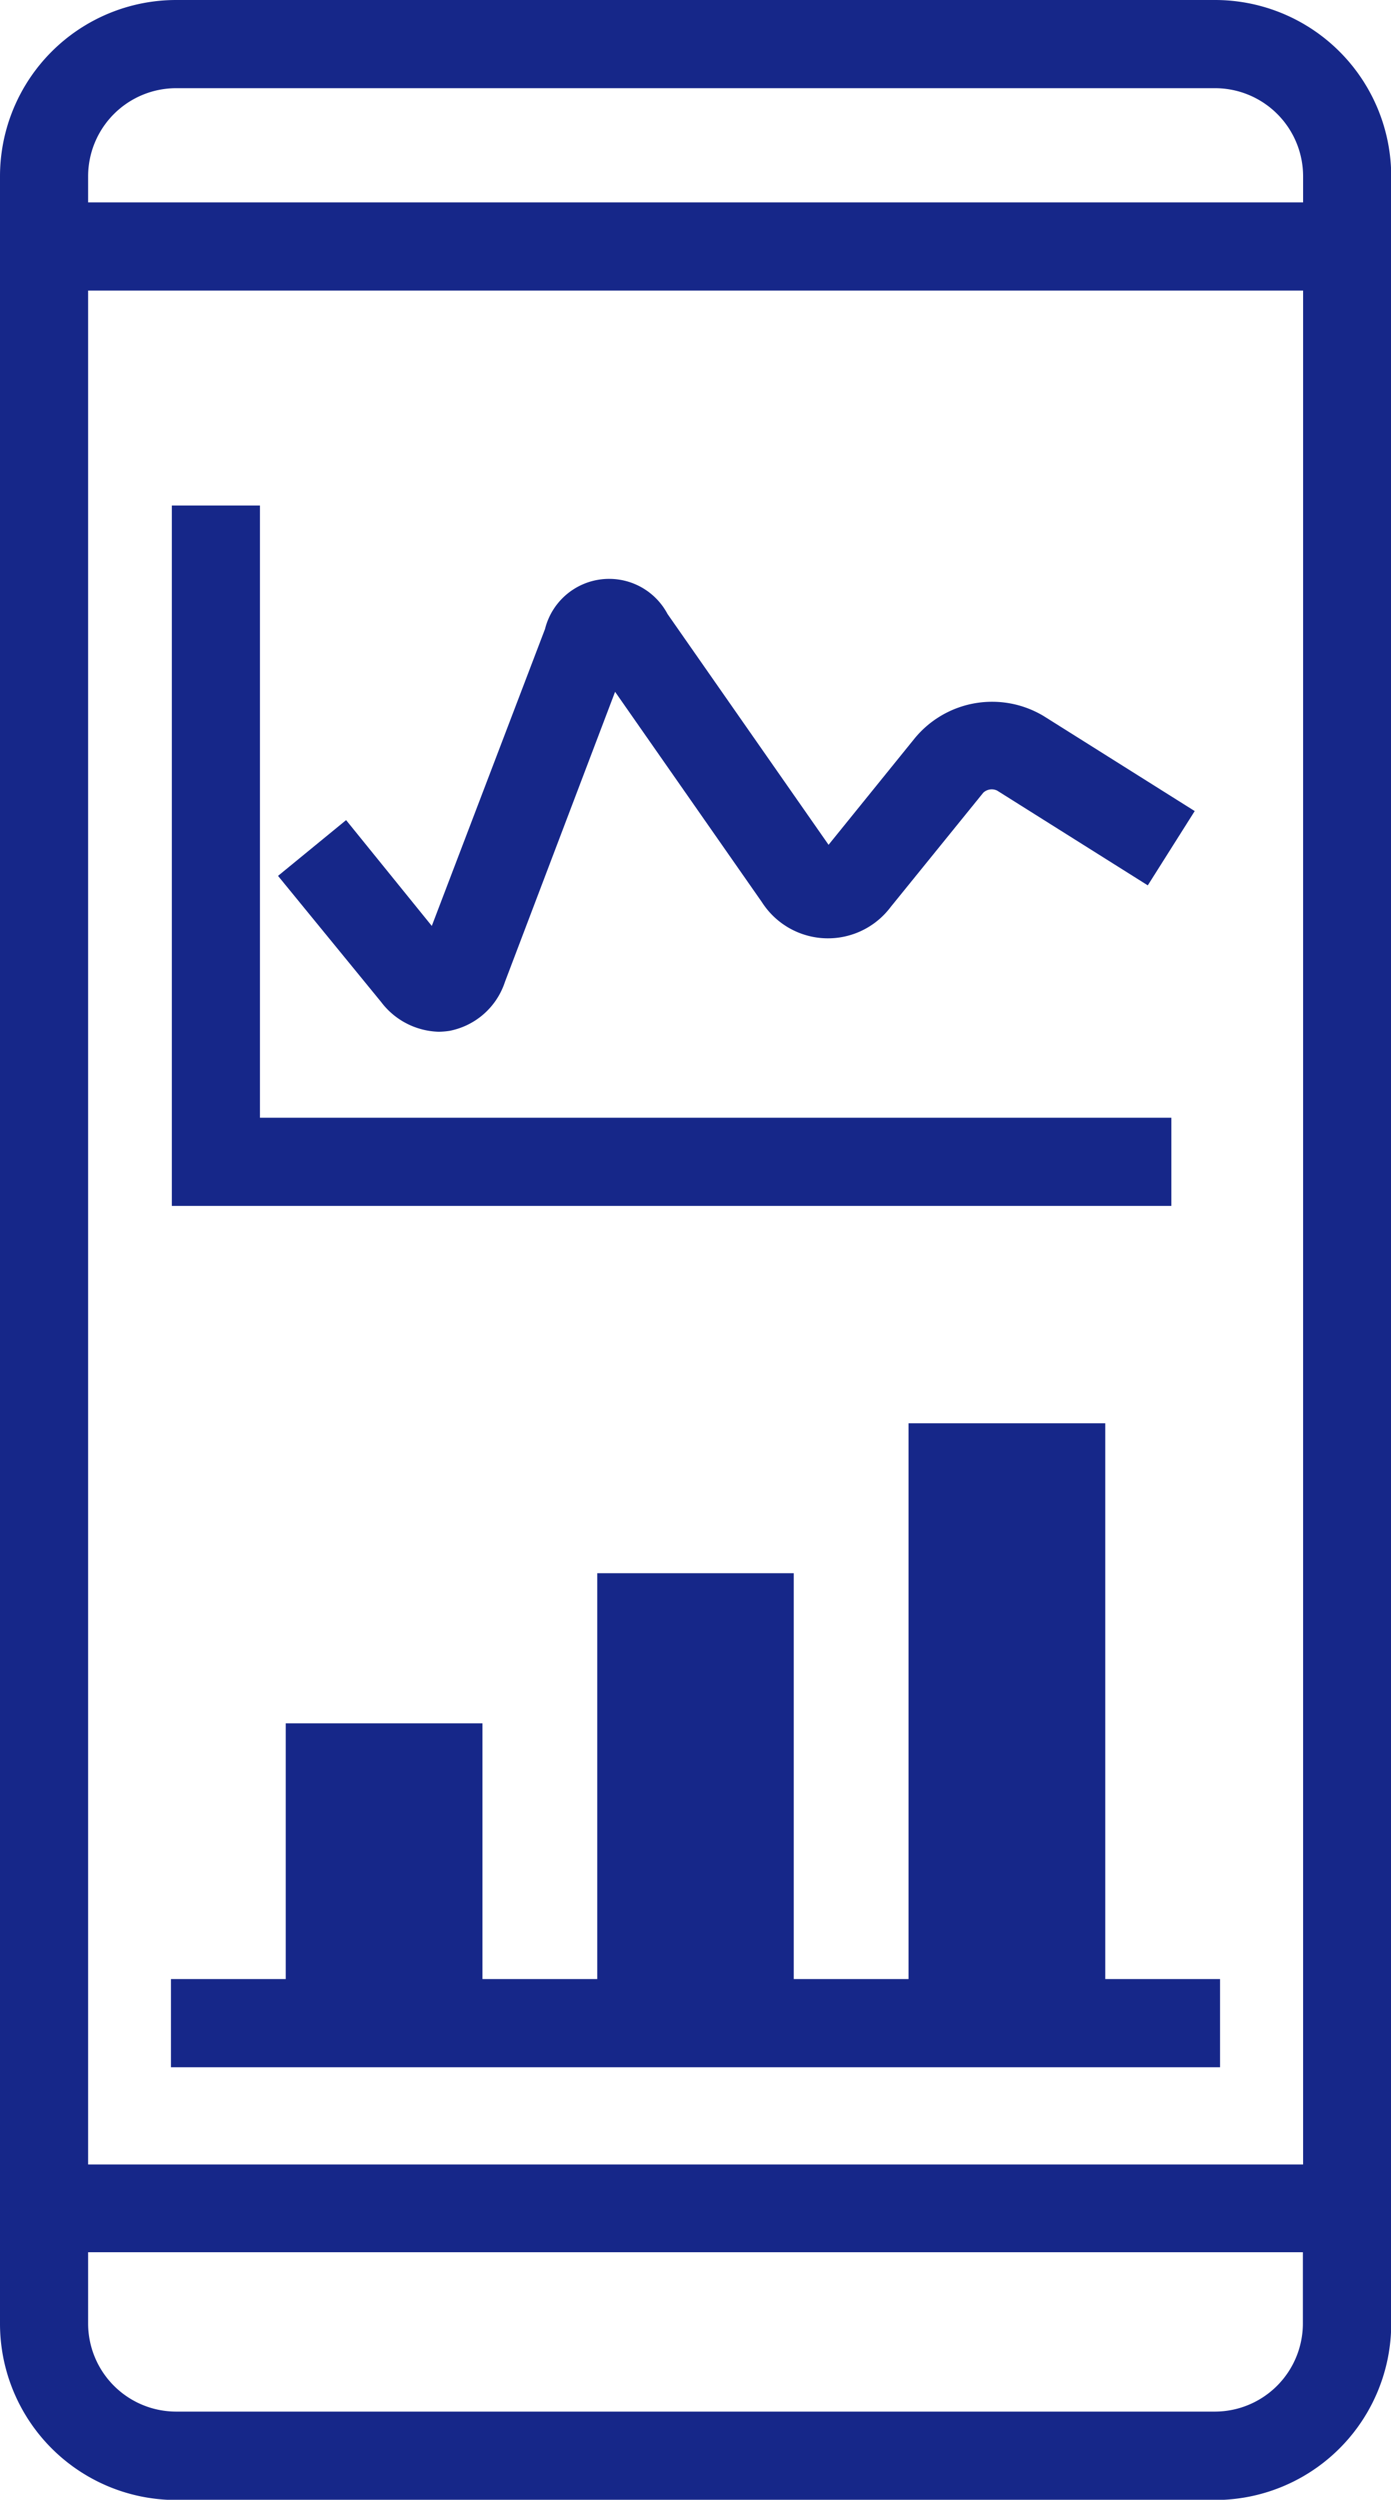 <svg viewBox="0 0 63.14 113.39" xmlns="http://www.w3.org/2000/svg"><g fill="#162789"><path d="M55.15 0H8a8 8 0 00-8 8v97.4a8 8 0 008 8h47.15a8 8 0 008-8V8a8 8 0 00-8-8zM8 4h47.15a4 4 0 014 4v1.18H4V8a4 4 0 014-4zm51.15 9.18v85H4v-85zm-4 96.21H8a4 4 0 01-4-4v-3.23h55.14v3.23a4 4 0 01-3.99 4z"/><path d="M53.17 54.7H7.8V22.93h4V50.7h41.37z"/><path d="M19.91 46.8a3.39 3.39 0 01-2.61-1.35l-4.68-5.72 3.09-2.53L19.6 42l5.14-13.47a3 3 0 015.56-.68l7.31 10.47 3.91-4.83a4.55 4.55 0 015.87-1l6.84 4.3-2.13 3.37-6.84-4.3a.56.56 0 00-.63.1l-4.2 5.18a3.56 3.56 0 01-5.84-.21l-6.67-9.55-5 13.16a3.31 3.31 0 01-2.52 2.22 3.57 3.57 0 01-.49.04zm30.26 42.97V64.56h-8.93v25.21h-5.21V71.36h-8.92v18.41H21.9v-11.6h-8.93v11.6H7.76v4h47.62v-4z"/></g></svg>